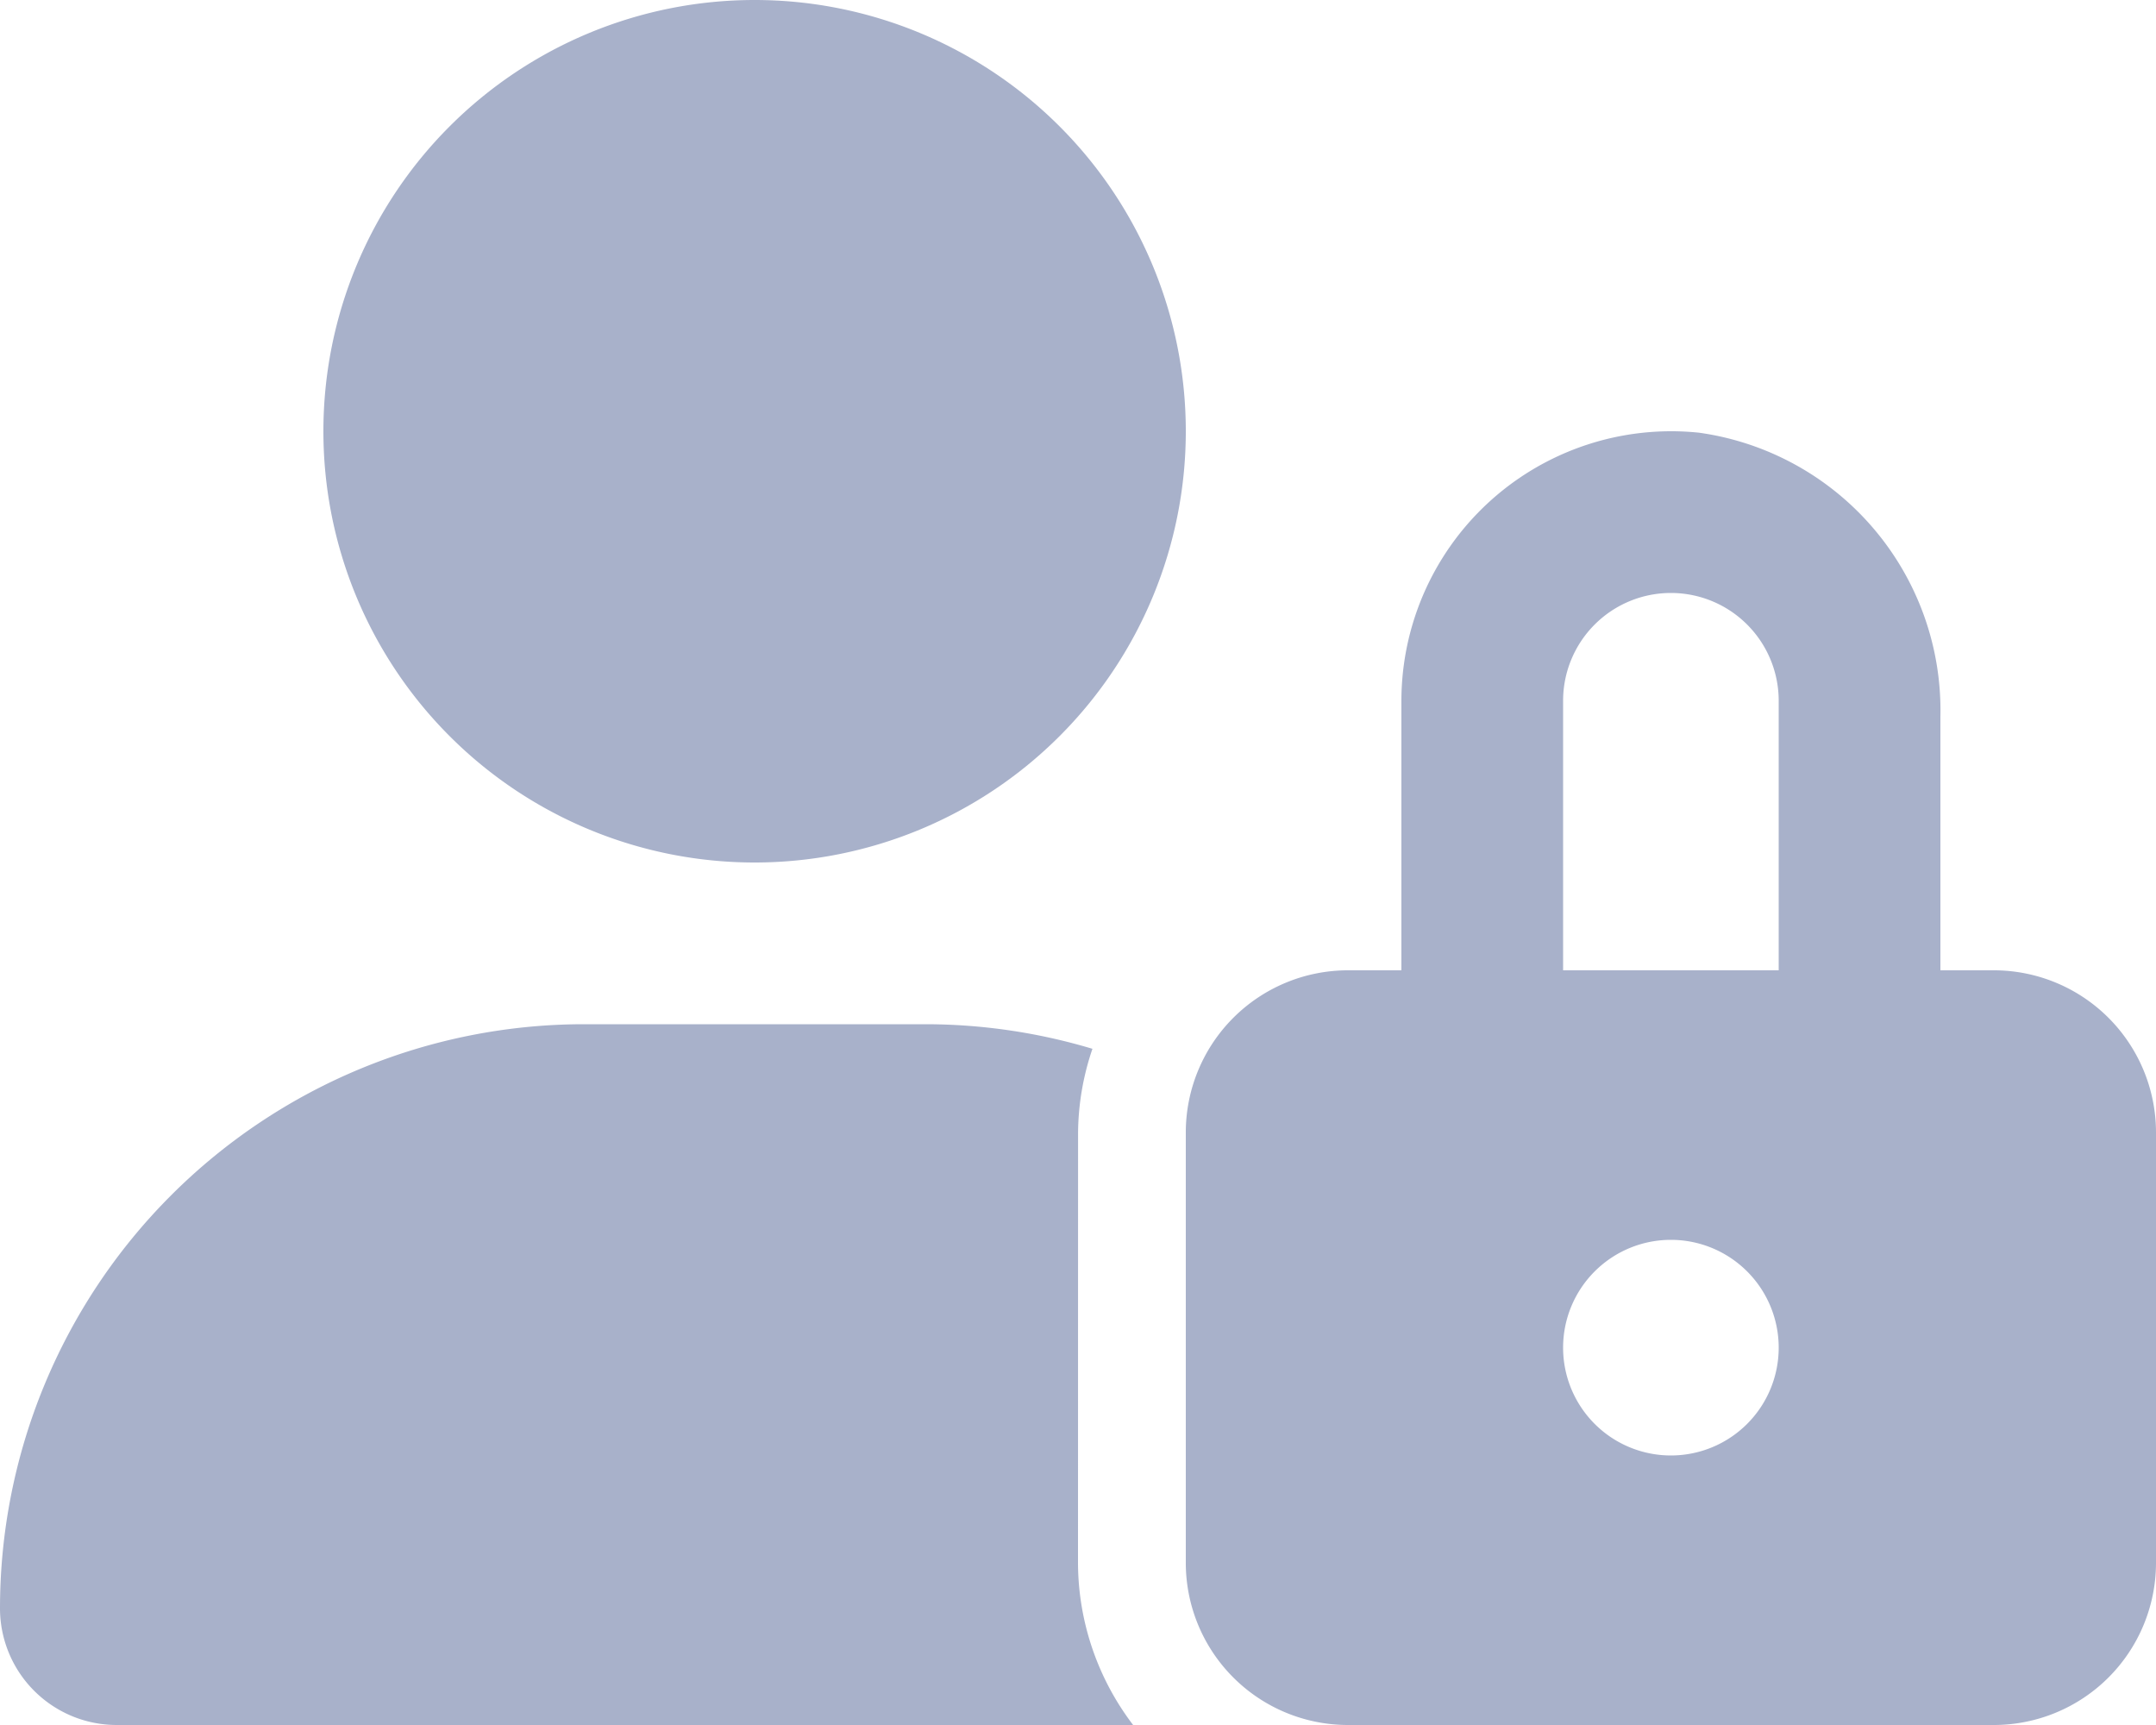 <svg xmlns="http://www.w3.org/2000/svg" width="30" height="24" viewBox="0 0 30 24">
  <g id="_" data-name=" " transform="translate(-254.088 231.119)" style="isolation: isolate">
    <g id="Group_1508" data-name="Group 1508" transform="translate(254.088 -231.119)" style="isolation: isolate">
      <path id="Path_13003" data-name="Path 13003" d="M269.088-209.369a3.737,3.737,0,0,0,.767,2.25H255.713a1.624,1.624,0,0,1-1.625-1.622,8.128,8.128,0,0,1,8.123-8.128h4.753a8.105,8.105,0,0,1,2.325.342,3.7,3.7,0,0,0-.2,1.158Zm-10.5-15.75a6,6,0,0,1,6-6,6,6,0,0,1,6,6,6,6,0,0,1-6,6A6,6,0,0,1,258.588-225.119Zm25.5,9.75v6a2.257,2.257,0,0,1-2.25,2.25h-9a2.257,2.257,0,0,1-2.25-2.25v-6a2.257,2.257,0,0,1,2.25-2.25h.75v-3.75a3.754,3.754,0,0,1,4.141-3.73,3.9,3.9,0,0,1,3.359,3.95v3.53h.75A2.257,2.257,0,0,1,284.088-215.369Zm-5.25-6a1.5,1.5,0,0,0-1.5-1.5,1.5,1.5,0,0,0-1.5,1.5v3.75h3Zm0,9a1.5,1.5,0,0,0-1.5-1.5,1.5,1.5,0,0,0-1.5,1.5,1.5,1.5,0,0,0,1.5,1.5A1.5,1.5,0,0,0,278.838-212.369Z" transform="translate(-254.088 231.119)" fill="#a8b1ca"/>
    </g>
  </g>
</svg>
